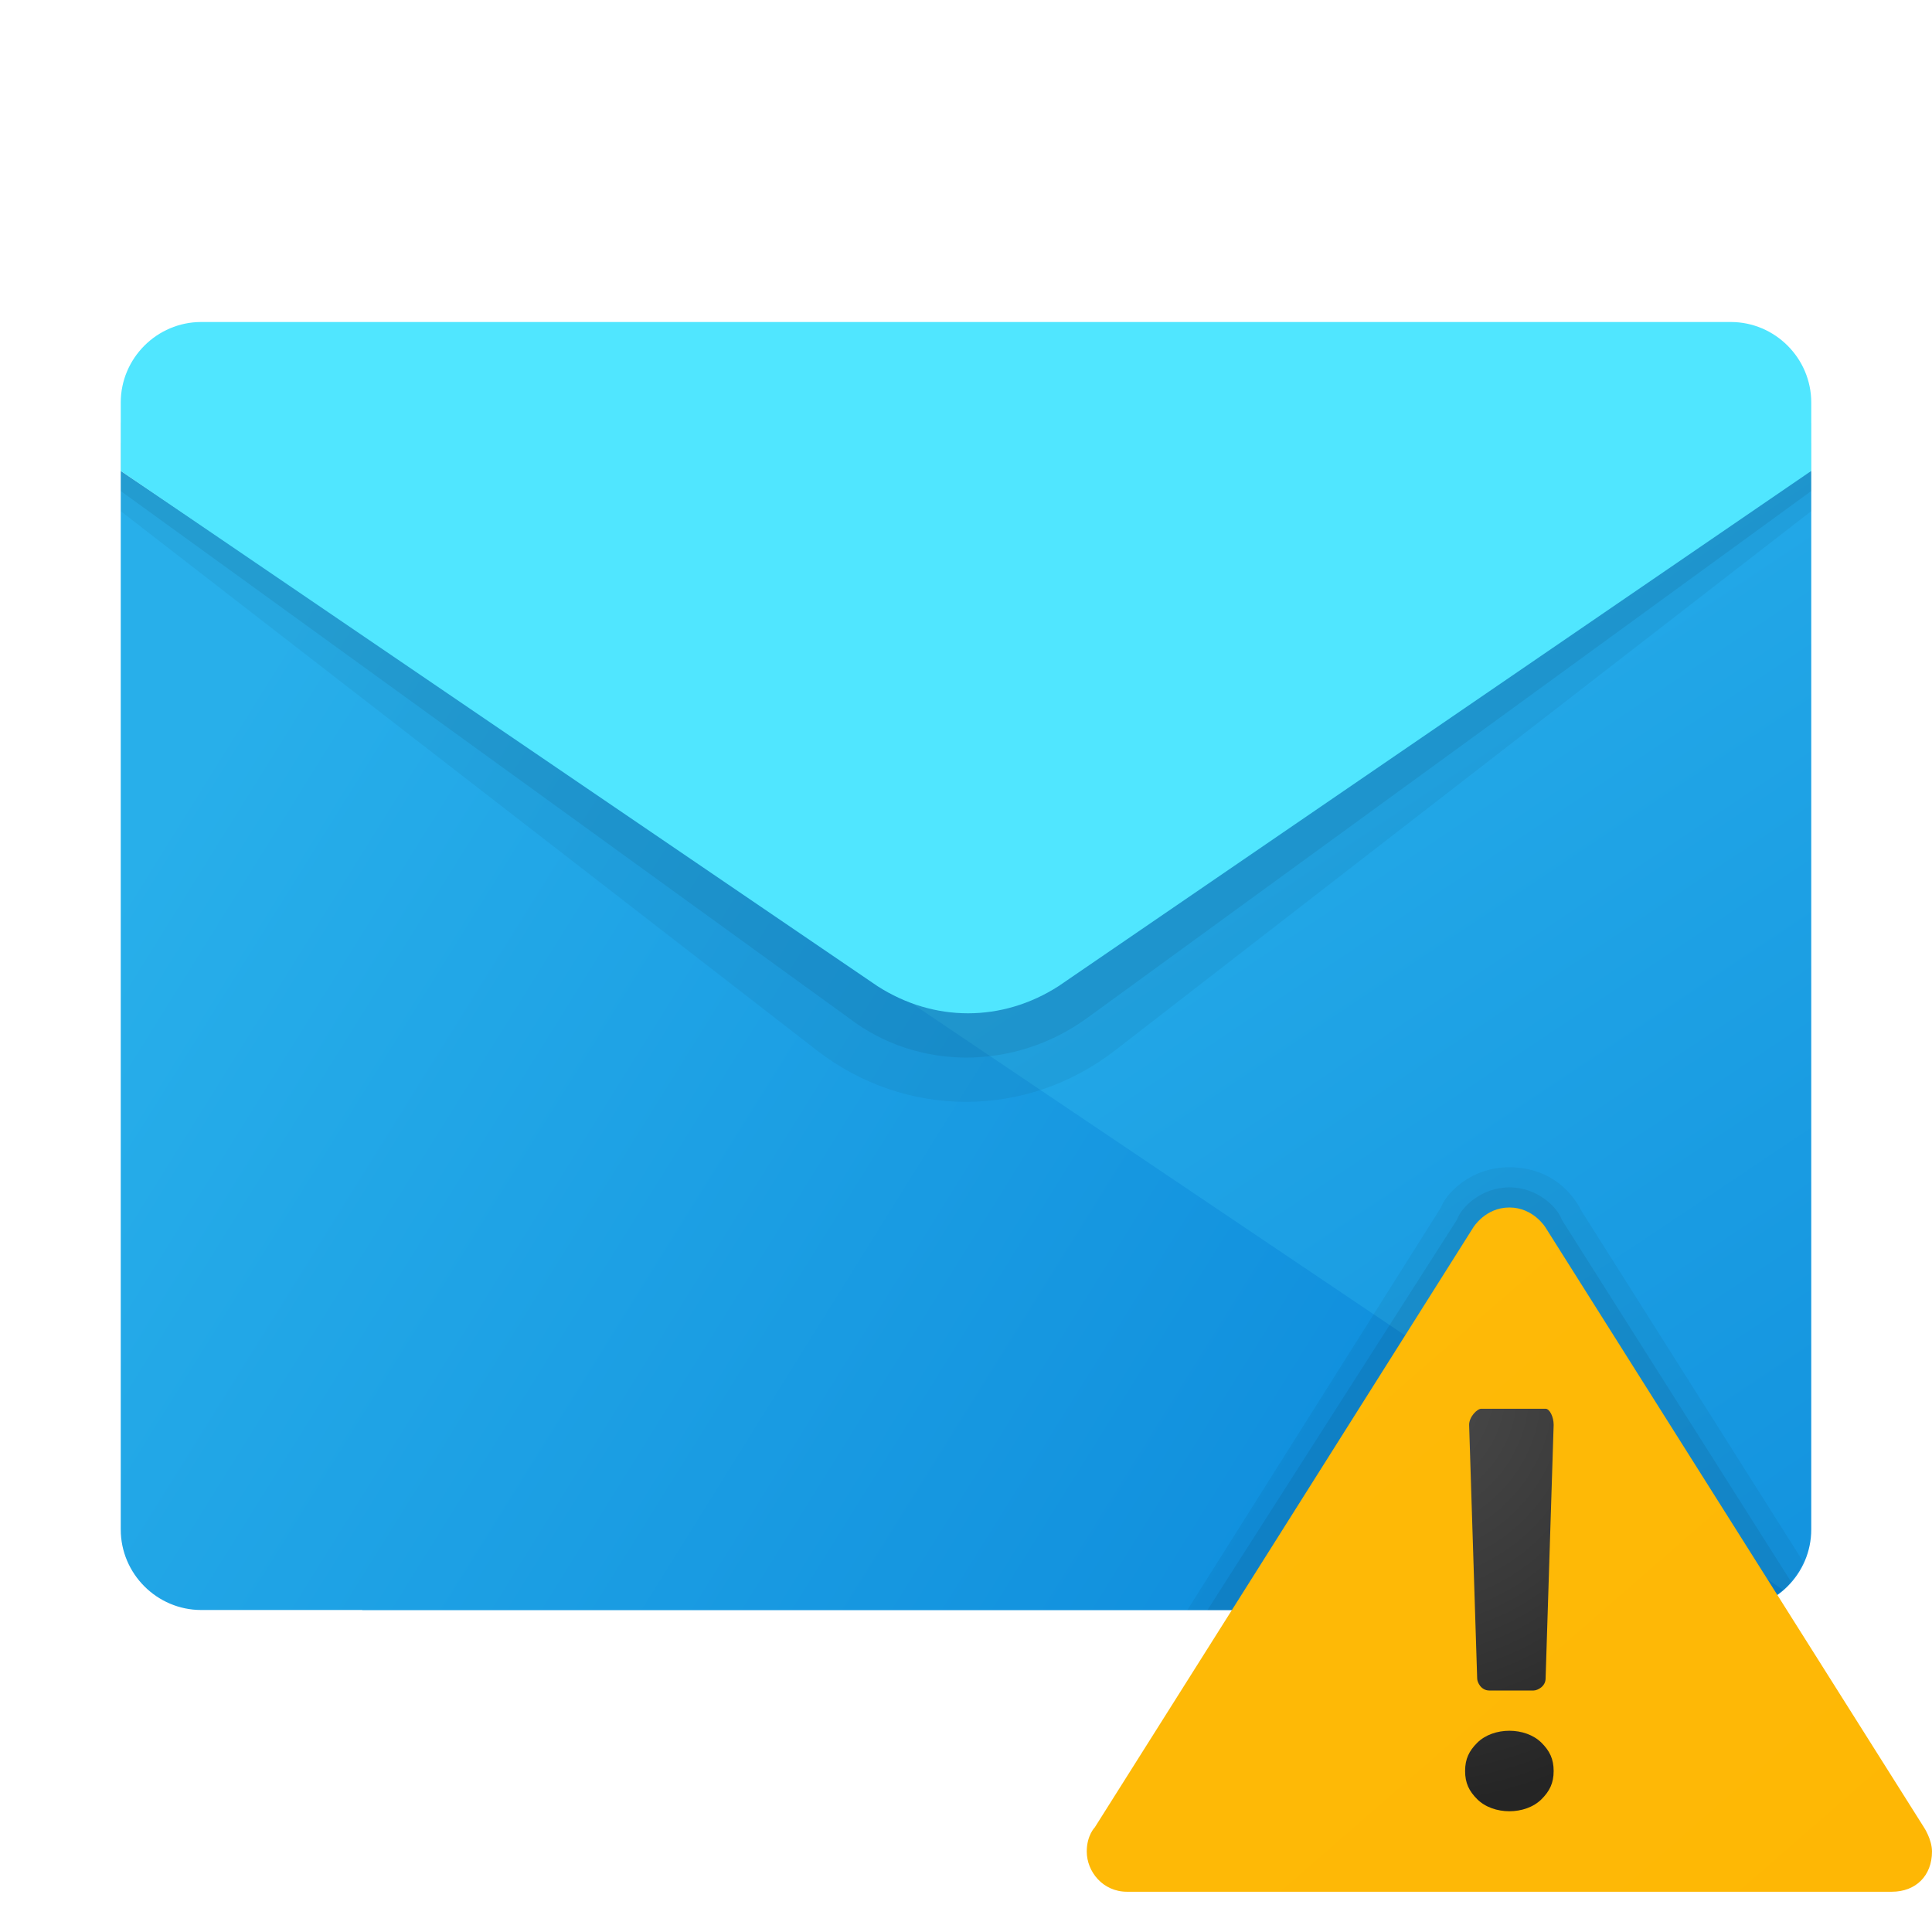 <svg xmlns="http://www.w3.org/2000/svg"  viewBox="0 0 48 48" width="50px" height="50px"><linearGradient id="SVGID_1_" x1="21.516" x2="45.592" y1="1049.638" y2="1085.673" gradientTransform="translate(0 -1032)" gradientUnits="userSpaceOnUse"><stop offset="0" stop-color="#28afea"/><stop offset="1" stop-color="#0b88da"/></linearGradient><path fill="url(#SVGID_1_)" d="M9,26l36-14.3V38c0,1.1-0.9,2-2,2H9V26z"/><linearGradient id="SVGID_2_" x1="1.408" x2="36.331" y1="1056.41" y2="1078.164" gradientTransform="translate(0 -1032)" gradientUnits="userSpaceOnUse"><stop offset="0" stop-color="#28afea"/><stop offset="1" stop-color="#0b88da"/></linearGradient><path fill="url(#SVGID_2_)" d="M3,11.7V38c0,1.1,0.9,2,2,2h38c0.5,0,0.9-0.2,1.3-0.5L3,11.7z"/><path d="M3,11h42v1.7L27.7,26.1c-2.2,1.7-5.2,1.7-7.4,0L3,12.7V11z" opacity=".05"/><path d="M3,10.5h42v1.7L27,25.3c-1.8,1.3-4.2,1.3-5.9,0L3,12.2V10.5z" opacity=".07"/><path fill="#50e6ff" d="M5,8h38c1.1,0,2,0.9,2,2v1.7L26.3,24.5c-1.4,0.9-3.1,0.9-4.5,0L3,11.7V10C3,8.9,3.9,8,5,8z"/><path d="M39.3,30.1C39,29.5,38.4,29,37.5,29c-1,0-1.6,0.7-1.7,1l-6.3,10H43c0.8,0,1.5-0.5,1.8-1.2L39.3,30.1z" opacity=".05"/><path d="M38.8,30.3c-0.1-0.3-0.6-0.8-1.3-0.8s-1.2,0.5-1.3,0.8L30,40h13c0.6,0,1.2-0.3,1.5-0.7L38.8,30.3z" opacity=".07"/><linearGradient id="SVGID_3_" x1="-128.064" x2="43.918" y1="-930.06" y2="-1127.309" gradientTransform="matrix(1 0 0 -1 0 -1076)" gradientUnits="userSpaceOnUse"><stop offset="0" stop-color="#ffda1c"/><stop offset="1" stop-color="#feb705"/></linearGradient><path fill="url(#SVGID_3_)" d="M47.8,45.4l-9.4-14.9c0,0-0.3-0.5-0.9-0.5s-0.9,0.5-0.9,0.5l-9.4,14.9c0,0-0.2,0.2-0.2,0.6c0,0.5,0.4,1,1,1h19	c0.6,0,1-0.4,1-1C48,45.7,47.8,45.4,47.8,45.4z"/><radialGradient id="SVGID_4_" cx="34.889" cy="-1102.54" r="10.021" gradientTransform="matrix(1 0 0 -1.032 0 -1103.26)" gradientUnits="userSpaceOnUse"><stop offset="0" stop-color="#4b4b4b"/><stop offset=".531" stop-color="#393939"/><stop offset="1" stop-color="#252525"/></radialGradient><path fill="url(#SVGID_4_)" d="M37.5,45c-0.3,0-0.6-0.1-0.8-0.3s-0.3-0.4-0.3-0.7c0-0.3,0.1-0.5,0.3-0.7c0.2-0.2,0.5-0.3,0.8-0.3	c0.3,0,0.6,0.1,0.8,0.3c0.2,0.2,0.3,0.4,0.3,0.7c0,0.3-0.1,0.5-0.3,0.7C38.1,44.9,37.8,45,37.5,45z M38.6,35.4l-0.2,6.3	c0,0.2-0.2,0.3-0.3,0.3h-1.1c-0.2,0-0.3-0.2-0.3-0.3l-0.2-6.3c0-0.2,0.2-0.4,0.3-0.4h1.6C38.5,35,38.6,35.2,38.6,35.4z"/></svg>